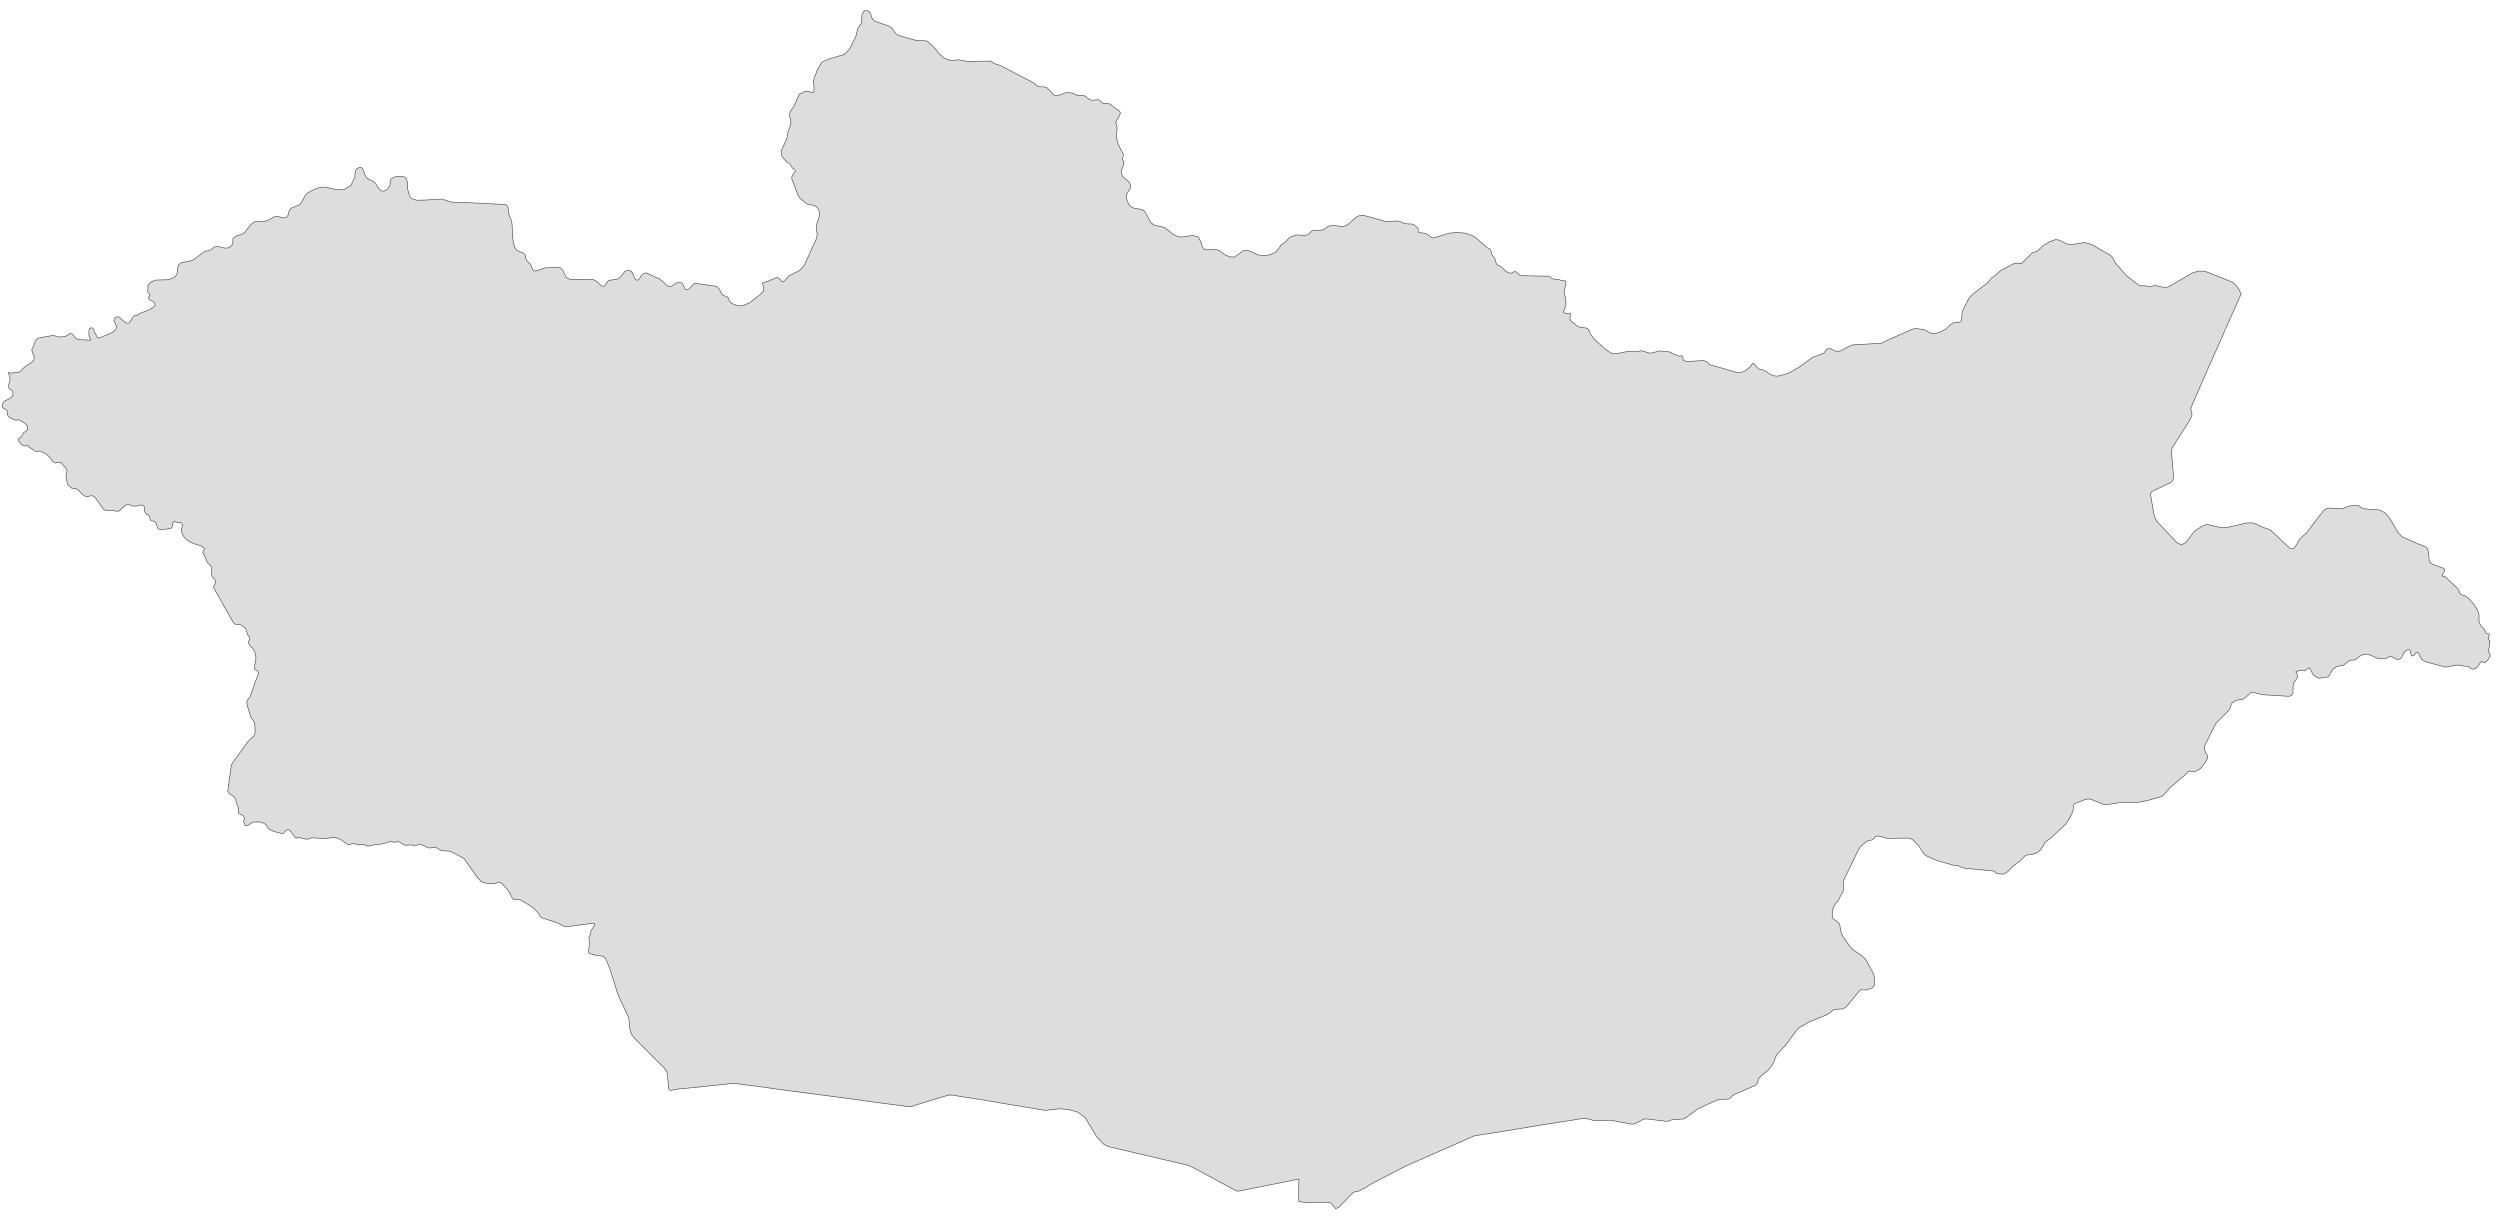 ﻿<?xml version="1.0" encoding="utf-8"?>
<svg xmlns="http://www.w3.org/2000/svg" viewBox="0 0 1021 498" style="stroke-width:0.25px;stroke-linejoin:round;stroke:#444;fill:#ddd" fill-rule="evenodd">
  <path class="MN" d="M915.288 120.072L908.582 135.049 908.135 136.167 901.429 151.256 894.834 166.345 894.722 167.128 895.169 168.804 895.169 169.698 894.499 171.263 887.345 182.552 887.01 183.334 886.898 184.34 886.898 185.346 887.681 194.735 887.345 196.3 886.451 197.082 878.963 200.659 878.292 201.553 878.292 202 879.298 208.036 879.857 210.83 880.304 211.948 880.975 213.066 889.022 221.56 890.922 222.566 892.822 221.448 896.287 216.866 899.417 214.854 901.317 214.183 907.241 215.524 909.476 215.413 917.412 213.624 919.647 213.513 920.653 213.736 924.342 215.413 926.689 216.195 927.471 216.642 935.295 224.019 936.636 224.131 937.866 222.566 938.984 220.442 940.213 219.213 941.89 217.76 948.708 208.818 949.49 208.036 950.943 207.477 955.973 207.812 956.755 207.701 958.879 206.806 960.667 206.471 962.567 206.359 963.35 206.583 964.803 207.589 965.697 207.812 971.733 208.259 973.968 209.377 975.98 211.724 979.333 217.425 981.01 219.213 987.492 222.119 990.287 223.125 991.069 223.684 991.516 224.355 991.74 225.249 992.075 228.602 992.299 229.384 992.634 229.943 993.416 230.39 996.322 231.508 997.552 231.955 998.222 232.29 998.446 232.961 998.222 233.408 997.552 234.526 997.328 235.196 998.558 235.532 1003.476 240.114 1003.923 240.673 1004.37 241.567 1004.593 242.238 1005.04 242.797 1006.941 243.467 1008.282 244.473 1010.517 247.044 1011.411 248.497 1012.194 250.062 1012.417 251.068 1012.417 253.75 1012.529 254.309 1012.641 254.533 1012.753 254.756 1013.2 255.539 1014.206 256.545 1014.653 257.103 1014.876 257.55 1014.876 257.886 1015.1 258.221 1015.323 258.556 1015.659 258.668 1016.218 258.78 1016.553 258.892 1016.665 259.227 1016.553 259.674 1016.329 260.01 1016.218 260.345 1016.218 260.904 1016.329 261.127 1016.441 261.351 1016.553 261.462 1016.777 261.574 1016.888 261.798 1016.888 262.021 1016.777 262.245 1016.777 262.58 1016.777 263.586 1016.329 265.151 1016.329 265.933 1016.441 266.269 1016.888 267.163 1017 267.498 1017 267.945 1016.777 268.281 1016.553 268.616 1015.994 269.622 1015.435 270.181 1014.765 270.628 1014.206 270.516 1013.535 270.181 1013.088 270.404 1012.753 270.963 1012.194 271.857 1011.747 272.304 1011.188 272.863 1010.405 273.199 1009.847 273.31 1009.176 273.087 1008.058 272.192 1007.388 272.081 1006.605 272.081 1004.258 271.634 1002.693 271.634 999.899 272.304 998.446 272.416 990.399 270.181 989.616 269.734 988.834 269.063 987.939 267.163 987.381 266.492 986.71 266.604 985.928 267.61 985.481 267.945 984.922 267.722 984.586 267.051 984.475 266.269 984.251 265.598 983.58 265.263 982.574 265.71 981.792 266.604 980.674 268.728 979.557 269.398 978.439 269.063 977.321 268.392 976.092 268.057 975.645 268.169 974.75 268.839 974.303 268.951 971.733 268.951 970.615 268.728 968.491 267.722 967.374 267.275 966.368 267.163 965.362 267.275 964.356 267.61 963.35 268.281 962.12 269.286 961.785 269.51 959.997 269.622 959.438 269.845 956.979 271.745 955.973 271.857 954.408 272.192 953.626 272.64 952.955 273.087 952.396 273.869 951.502 275.546 951.055 276.216 950.384 276.552 947.255 276.999 946.472 276.775 945.019 275.881 944.461 275.21 943.566 273.31 943.231 272.751 942.784 272.863 941.331 273.981 941.107 273.981 940.772 273.869 940.213 273.646 937.643 274.204 938.201 275.657 938.313 276.44 938.09 276.999 936.86 278.675 936.525 279.905 936.413 283.034 935.854 284.04 934.736 284.376 923.895 283.705 919.871 282.699 919.424 282.699 919.088 282.923 918.418 283.705 916.406 285.382 915.959 285.605 914.059 285.829 912.717 286.276 912.047 286.834 911.6 287.058 910.929 288.511 910.706 289.405 910.259 290.076 904.894 295.553 900.423 304.494 900.199 305.724 900.646 307.177 901.317 308.183 901.652 309.301 900.981 310.865 898.97 313.548 898.187 314.219 896.622 315.001 896.175 315.224 895.616 315.224 894.052 314.889 893.716 315.113 893.158 315.783 886.34 321.595 883.88 324.39 883.098 325.06 882.204 325.507 876.951 326.96 872.703 327.743 866.109 327.743 860.185 328.637 859.067 328.525 853.814 326.401 852.696 326.29 851.579 326.513 847.331 328.19 846.996 328.413 846.884 328.861 846.661 330.872 846.325 331.878 845.431 333.778 843.755 336.461 837.16 342.608 835.595 343.614 835.148 344.061 834.925 344.62 834.254 345.738 833.248 347.191 832.242 348.085 831.013 348.644 829.672 348.979 827.771 349.203 826.989 349.538 825.312 351.327 822.183 353.674 820.171 355.797 818.942 356.692 818.047 357.027 815.7 356.803 815.253 356.58 814.359 355.797 813.8 355.686 802.176 354.568 799.381 353.45 798.04 353.45 790.999 351.438 786.751 349.538 785.857 348.868 785.187 347.973 783.845 345.738 781.275 343.055 780.38 342.497 779.263 342.273 770.768 342.385 767.639 341.491 766.856 341.491 766.521 341.491 765.962 341.602 765.627 341.938 765.403 342.385 764.956 342.72 764.397 343.055 762.944 343.391 762.385 343.614 760.597 345.067 759.703 345.962 759.032 346.967 753.108 359.151 752.773 360.156 752.773 360.939 752.885 362.392 752.885 363.174 752.773 363.957 752.438 364.515 751.767 365.633 750.985 367.422 750.649 367.869 750.649 367.98 749.867 368.763 749.085 369.992 748.526 371.334 748.302 372.675 748.302 374.463 748.749 375.357 750.649 376.587 751.208 377.257 751.432 378.04 751.655 379.828 752.102 381.393 752.885 382.846 755.791 386.87 756.797 387.876 760.373 390.335 761.379 391.229 762.274 392.346 765.068 397.6 765.515 399.053 765.627 400.394 765.627 401.847 765.179 402.965 764.509 403.524 763.95 403.635 762.497 404.306 760.15 404.194 759.591 404.418 754.561 410.565 753.667 411.459 752.661 412.018 749.308 412.242 748.414 412.689 746.402 414.254 738.802 417.383 734.889 419.619 733.66 420.848 729.301 426.772 725.612 430.796 725.165 431.69 724.383 433.814 723.377 435.602 722.036 437.167 719.13 439.514 718.347 440.296 717.565 442.532 717.006 443.202 708.512 446.891 707.506 447.562 707.058 448.009 706.835 448.344 706.5 448.567 706.053 448.791 705.494 448.903 703.705 448.903 701.358 449.238 693.646 452.703 688.952 456.168 688.728 456.28 688.505 456.28 688.393 456.28 688.169 456.727 688.057 456.839 687.834 456.95 682.916 457.286 681.463 457.844 680.569 457.956 672.409 456.95 671.292 457.062 668.274 458.627 667.156 459.074 666.15 459.074 657.879 457.509 651.061 457.621 648.379 456.95 646.59 456.727 642.567 457.397 629.042 459.521 615.518 461.756 602.105 463.88 587.91 470.139 573.716 476.399 561.197 482.881 558.962 484.111 557.509 485.228 557.062 485.34 556.503 485.564 554.938 486.458 553.15 486.793 552.591 487.017 546.667 493.164 545.437 493.611 544.208 492.046 543.537 491.376 542.867 491.152 533.59 491.152 530.572 490.705 530.348 490.258 530.46 481.54 518.165 483.999 505.87 486.458 504.865 486.346 495.587 481.316 486.422 476.399 486.31 476.399 485.416 475.951 474.463 473.381 463.509 470.81 452.556 468.239 450.655 467.233 447.861 464.215 443.167 456.391 440.037 454.156 436.461 453.15 432.884 452.815 426.848 453.485 414.106 451.362 401.476 449.238 388.846 447.226 387.393 447.226 376.328 450.579 371.745 452.032 358.891 450.356 346.038 448.567 333.184 446.891 320.442 445.214 310.047 443.761 299.653 442.42 299.541 442.42 288.252 443.649 276.963 444.767 273.945 445.326 273.498 445.214 273.275 445.103 273.051 444.432 272.604 439.067 272.38 438.061 272.045 437.167 271.263 436.161 259.08 423.978 257.962 422.525 257.403 420.96 257.068 419.172 256.956 417.16 256.733 415.595 252.262 405.871 249.02 395.476 247.344 391.564 246.45 390.67 245.332 390.335 243.767 390.223 240.749 389.44 240.414 388.993 240.414 387.876 240.749 385.417 240.526 383.181 240.526 382.734 240.749 382.287 241.196 381.505 241.308 380.275 241.755 379.493 242.649 378.263 242.985 377.369 242.314 377.034 231.584 378.487 230.243 378.263 227.448 376.81 221.524 374.91 220.854 374.575 220.407 374.016 220.071 373.234 219.513 372.563 217.389 370.439 213.365 367.98 212.359 367.422 210.347 367.422 209.453 367.086 209.006 366.416 208.112 364.515 207.553 363.733 204.982 360.827 204.535 360.492 203.976 360.268 203.529 360.268 202.076 360.939 200.623 360.939 198.053 360.603 196.488 360.045 194.811 358.145 189.781 350.991 188.999 350.321 183.858 347.638 180.505 347.414 179.834 347.191 178.604 346.409 177.934 346.073 177.263 346.073 175.698 346.297 174.916 346.297 172.457 345.067 171.563 344.956 169.663 345.179 168.88 345.291 168.21 345.067 167.651 345.067 167.092 345.067 166.421 345.179 165.527 345.179 164.521 344.732 162.845 343.726 162.398 343.726 161.392 343.95 160.833 343.95 159.38 343.726 155.803 344.732 153.679 344.844 150.662 345.514 150.103 345.514 148.65 344.956 148.203 344.844 146.638 345.067 146.079 345.067 144.626 344.509 144.067 344.509 142.502 344.956 141.72 344.732 139.037 342.832 138.031 342.385 137.025 342.05 135.908 342.05 134.902 342.161 133.113 342.497 127.637 342.161 126.966 342.273 125.625 342.72 124.954 342.72 121.825 341.938 121.489 342.05 121.154 342.273 120.93 342.273 120.483 341.938 118.472 339.255 117.913 338.92 117.242 338.92 116.683 339.255 116.124 339.926 115.677 340.373 115.007 340.373 111.877 339.591 109.865 338.585 109.418 338.137 108.747 337.02 108.3 336.573 107.294 336.014 105.841 335.678 104.388 335.678 103.271 335.79 101.035 337.132 100.029 337.132 99.582 335.79 99.582 335.008 99.806 334.561 99.806 334.114 99.47 333.331 98.912 332.884 97.57 332.325 97.459 331.767 97.459 330.313 97.011 329.084 96.564 327.855 96.229 326.513 95.782 325.619 93.658 324.054 92.988 323.272 94.441 312.654 94.888 311.648 101.482 302.594 103.271 300.918 103.606 300.694 104.165 299.353 104.165 297.229 103.941 295.217 103.271 293.988 102.376 292.758 100.812 287.505 100.812 286.611 101.035 285.94 102.041 284.711 103.271 281.358 103.606 280.464 104.053 278.675 104.5 277.893 105.171 276.216 105.506 275.21 105.506 274.428 105.059 273.869 104.388 273.646 103.941 273.199 103.941 271.969 104.388 270.069 104.5 268.839 104.5 268.169 104.165 266.492 103.271 264.927 102.153 263.81 101.706 263.139 101.482 262.133 101.594 261.798 101.929 261.127 102.041 260.792 101.929 260.233 101.706 260.01 101.482 259.786 101.259 259.451 100.923 258.668 100.7 257.774 100.476 256.992 99.918 256.321 99.247 255.762 98.576 255.315 97.906 255.091 97.123 255.091 95.894 254.868 95 253.75 87.287 240.114 87.176 239.779 87.287 239.444 87.511 239.108 87.846 238.438 87.958 237.655 87.846 236.873 87.511 236.314 86.617 235.643 86.393 234.414 86.505 232.961 86.393 231.508 85.946 230.949 84.94 230.055 84.493 229.384 83.599 227.037 83.152 226.366 82.817 225.472 83.152 224.802 83.487 224.243 83.375 223.796 82.705 223.237 82.034 222.901 79.128 222.007 77.675 221.337 76.222 220.442 75.104 219.213 74.657 218.542 74.322 217.648 74.098 216.642 74.21 215.748 74.545 214.742 74.322 213.96 73.875 213.401 72.534 213.401 71.304 212.954 70.745 213.289 70.522 213.848 70.522 214.407 70.41 215.077 69.963 215.636 68.957 215.972 65.604 216.307 64.598 215.972 64.263 215.413 63.927 214.071 63.704 213.513 63.257 212.954 62.139 212.73 61.58 212.507 61.245 211.836 61.021 211.054 60.686 210.383 60.239 210.16 59.68 209.936 59.345 209.489 59.009 208.818 59.121 208.036 58.898 206.806 58.003 206.248 56.774 206.359 55.88 206.695 54.315 206.695 53.756 206.583 52.526 205.912 52.079 205.912 51.409 206.248 49.956 207.477 49.397 208.036 48.614 208.707 47.832 208.818 46.156 208.483 43.249 208.483 42.355 208.036 38.779 203.118 38.22 202.671 37.437 202.447 35.537 202.783 34.755 202.671 33.749 202 31.737 199.877 30.843 199.541 29.949 199.653 29.39 199.429 28.16 198.423 27.602 197.753 27.378 196.859 27.266 195.965 27.043 195.07 26.931 194.065 27.378 192.276 27.154 191.494 25.143 189.147 24.472 188.811 23.801 188.811 23.131 189.035 22.46 189.035 21.454 188.364 19.778 186.24 18.883 185.458 16.76 184.34 16.201 184.229 15.083 184.34 14.524 184.34 13.966 184.005 12.96 183.223 12.065 182.776 11.618 182.217 11.283 181.993 10.948 181.993 10.165 182.105 9.83 182.105 8.712 181.546 7.818 180.428 7.483 179.311 8.489 178.417 8.936 178.081 9.271 177.522 9.383 177.075 9.606 176.74 11.059 175.734 11.283 175.287 11.171 174.057 10.389 173.052 8.489 171.822 7.818 171.487 6.365 171.599 4.241 170.704 3.683 170.257 3.124 169.587 3.012 169.251 3.012 168.245 2.9 167.798 2.565 167.463 2.229 167.239 1.559 166.904 1 166.345 1 165.563 1.224 164.669 1.671 163.886 4.13 162.657 5.247 161.651 5.247 159.863 4.8 159.304 4.13 159.08 3.683 158.633 3.459 157.627 3.683 156.621 3.906 155.951 4.13 155.168 4.018 154.05 3.571 152.597 3.459 152.038 4.13 152.374 4.688 152.374 7.93 151.927 8.489 151.591 9.047 150.809 10.277 149.691 12.736 148.126 13.854 147.009 13.966 145.779 13.407 144.326 12.96 142.873 13.63 141.42 13.854 140.861 14.412 139.297 14.86 138.626 15.642 138.067 21.231 137.061 22.013 137.061 23.578 137.508 24.36 137.62 26.26 137.508 26.931 137.285 28.272 136.391 28.719 136.167 29.278 136.279 29.837 136.614 30.619 137.844 31.29 138.402 32.072 138.626 36.767 138.961 36.99 138.738 36.32 137.173 36.32 135.273 36.431 134.49 36.767 134.043 37.326 133.82 37.996 134.155 38.332 134.714 38.555 135.496 38.89 136.167 39.226 136.726 39.449 137.285 39.673 137.732 40.12 138.067 41.349 137.732 45.932 135.72 47.05 134.826 47.72 133.708 47.273 132.478 46.491 131.025 46.826 129.908 47.72 129.349 48.838 129.572 50.738 131.361 51.632 131.92 52.638 131.92 53.421 131.025 54.091 129.796 54.874 128.902 55.88 128.902 57.333 127.896 60.35 126.778 62.474 125.66 63.033 125.102 63.368 124.431 63.033 123.537 62.474 123.09 61.021 122.419 60.686 121.86 60.686 121.413 61.133 120.854 61.245 120.296 61.021 120.072 60.462 119.513 60.35 119.178 60.35 118.619 60.462 116.607 60.574 116.16 60.909 115.936 61.915 115.042 63.592 114.372 68.286 114.26 69.963 113.813 71.528 113.03 72.31 111.801 72.422 111.242 72.422 110.236 72.645 108.895 73.092 108.001 74.098 107.33 78.234 106.436 79.463 105.765 83.375 102.859 83.934 102.524 85.275 102.412 85.834 102.189 87.511 100.847 88.852 100.624 91.535 101.294 92.988 101.294 93.546 101.071 94.105 100.736 94.552 100.288 95 99.73 95.111 99.059 95.111 97.606 95.447 97.047 96.564 96.376 99.023 95.594 100.141 94.7 102.376 91.794 103.271 91.011 104.388 90.453 108.189 90.341 109.195 90.117 112.212 88.441 113.442 88.441 116.124 89 117.13 88.664 117.689 87.77 117.913 86.764 118.248 85.758 119.03 84.976 122.272 83.635 123.054 82.74 124.731 79.723 125.513 78.94 127.749 77.599 130.096 76.705 132.443 76.369 137.584 77.487 140.602 77.375 143.285 75.811 144.961 72.234 144.961 71.34 145.073 70.445 145.185 69.663 145.632 68.993 146.191 68.657 147.085 68.322 147.756 68.545 148.314 69.216 148.873 71.228 149.656 72.457 150.662 73.24 151.891 73.799 153.121 74.581 154.909 77.375 156.138 78.046 156.809 78.046 157.591 77.711 158.262 77.152 158.821 76.481 159.268 75.699 159.38 74.022 159.603 73.24 160.833 72.346 162.733 72.01 164.745 72.122 165.974 72.904 166.421 74.693 166.421 77.04 166.98 79.052 167.315 80.058 167.539 80.617 167.986 80.952 168.545 81.287 170.557 81.846 171.563 81.734 173.128 81.734 180.505 81.287 184.193 82.517 195.258 82.964 206.324 83.523 206.994 83.858 207.441 84.529 207.553 85.311 207.665 87.099 208.894 90.229 209.118 91.459 209.341 96.6 209.677 99.171 210.012 100.4 210.459 101.406 211.13 102.3 213.812 103.418 214.371 103.977 214.595 104.536 214.707 105.318 214.93 105.989 215.265 106.659 216.607 107.889 216.942 108.559 217.501 110.013 217.836 110.46 218.507 110.683 219.401 110.571 222.419 109.454 227.895 109.118 228.901 109.454 229.796 110.236 230.466 111.801 231.025 112.919 231.249 113.254 232.813 114.148 241.643 114.036 242.985 114.483 244.438 115.601 244.996 116.16 245.444 116.607 245.555 116.719 246.226 116.942 246.785 116.831 247.344 116.272 248.126 114.93 248.797 114.483 251.926 114.036 253.156 113.477 254.385 111.801 255.279 110.795 256.509 110.46 257.738 110.683 258.521 111.801 258.968 113.142 259.527 114.148 260.309 114.483 261.203 113.813 261.539 113.142 261.874 112.583 262.321 112.136 262.768 111.801 263.215 111.577 263.774 111.466 264.221 111.577 264.668 111.801 269.363 113.924 270.816 115.042 272.157 116.383 272.939 116.942 273.722 117.054 274.616 116.719 276.181 115.601 276.963 115.266 277.857 115.266 278.528 115.601 278.975 116.272 279.422 117.278 279.869 118.172 280.428 118.395 281.099 118.172 281.769 117.613 283.446 115.825 284.116 115.713 292.611 116.942 293.729 118.06 294.846 120.072 295.405 120.631 296.299 120.966 296.747 121.078 297.305 121.525 297.641 122.419 298.423 123.649 299.988 124.431 301.888 124.878 303.118 124.878 304.347 124.431 305.912 123.76 308.594 121.749 310.718 120.072 311.724 118.954 311.947 117.389 311.612 116.495 311.389 115.936 311.5 115.489 313.848 114.819 316.754 113.477 317.424 113.366 318.095 113.589 319.212 114.819 319.771 115.154 320.33 114.819 321.224 113.701 322.23 112.695 326.701 110.348 328.49 108.336 333.408 97.494 333.631 96.712 333.743 95.706 333.631 94.812 333.408 93.247 333.519 91.682 334.525 88.664 334.637 87.099 334.413 85.758 333.855 84.864 333.072 84.193 332.29 83.858 330.278 83.523 329.384 83.188 327.036 81.287 326.366 80.617 325.919 79.723 324.354 75.587 323.348 73.016 323.46 72.01 324.801 69.999 324.689 69.44 323.683 68.657 323.236 68.098 322.901 67.428 322.566 66.869 321.113 65.975 319.995 64.745 319.101 63.292 318.989 61.727 321.001 57.368 321.56 55.692 321.783 54.015 322.007 53.345 322.901 50.997 323.013 50.215 322.901 49.097 322.454 47.421 322.454 46.638 322.677 45.744 323.013 45.074 323.907 43.844 324.354 43.173 325.807 39.82 326.366 38.703 326.701 38.255 327.26 38.144 328.601 37.361 329.495 37.249 332.066 37.808 332.401 36.914 332.513 35.685 332.178 33.449 332.401 32.332 332.625 31.437 333.408 29.649 333.743 28.643 335.643 25.402 338.549 24.061 344.696 22.272 345.702 21.378 346.708 20.26 347.602 18.919 349.614 14.56 350.173 12.213 350.397 11.43 351.626 9.754 351.85 8.971 351.962 8.189 351.962 6.401 352.185 5.506 353.079 4.389 354.421 4.389 354.756 4.612 355.538 5.283 355.873 6.848 356.544 8.077 357.55 8.748 363.027 10.648 364.033 11.319 364.815 12.213 365.374 13.107 366.045 13.889 366.939 14.448 374.316 16.572 378.228 16.684 379.122 17.131 381.469 19.366 383.481 21.825 385.716 23.837 388.511 24.731 391.417 24.396 394.993 25.066 404.494 24.955 406.394 26.072 408.518 26.743 422.042 33.785 423.607 35.126 424.948 35.461 426.178 35.461 427.519 35.797 428.748 36.914 429.866 38.367 430.984 39.038 432.101 39.038 435.119 37.92 436.461 37.808 437.913 38.032 440.261 39.038 441.937 38.926 442.72 39.038 443.279 39.373 444.955 40.603 445.849 40.938 448.42 40.714 448.979 40.938 450.097 41.944 450.655 42.279 453.114 42.391 453.785 42.838 454.344 43.397 457.25 45.409 457.585 46.303 457.138 47.309 455.797 49.656 455.685 50.103 455.909 50.662 456.132 51.556 456.244 52.45 456.132 53.233 455.909 55.021 456.132 56.809 456.691 58.933 457.585 60.721 458.368 62.175 458.703 62.845 458.815 63.516 458.591 64.186 458.256 64.857 459.038 66.198 458.815 67.54 458.144 68.993 457.921 70.334 458.368 71.899 459.262 72.793 461.162 74.358 461.833 75.811 461.609 76.928 460.827 78.046 460.156 79.275 460.044 80.728 460.38 82.181 461.05 83.523 461.833 84.417 463.286 85.088 466.415 85.535 467.645 86.541 469.992 90.9 470.998 91.682 470.998 91.794 475.58 92.912 479.492 95.929 480.722 96.488 482.287 96.823 487.205 96.153 489.44 96.823 490.67 99.394 491.005 100.847 491.787 101.742 492.793 102.077 495.923 101.742 496.929 101.965 498.046 102.412 499.947 103.865 502.07 104.871 504.194 104.983 507.882 102.3 509.782 102.3 513.806 104.089 515.93 104.424 518.501 104.089 520.848 103.083 522.413 101.294 523.083 100.177 524.76 98.947 525.654 98.053 526.548 97.159 527.442 96.6 529.566 95.929 532.919 96.153 533.925 95.929 534.596 95.482 535.825 94.253 536.607 94.029 539.625 94.029 540.519 93.806 542.42 92.465 543.09 92.241 544.096 92.017 547.785 92.465 548.679 92.465 549.573 92.129 550.355 91.794 553.82 88.776 555.05 88.105 556.615 87.882 566.45 90.564 570.809 90.229 571.704 90.453 573.268 91.123 574.833 91.459 576.51 91.459 577.292 91.682 579.081 93.135 579.192 93.47 579.192 93.918 579.192 94.365 579.304 94.7 579.528 95.035 582.098 95.259 582.881 95.706 584.11 96.6 584.781 97.047 585.563 97.159 591.711 95.259 595.176 94.923 598.529 95.259 601.323 96.265 602.664 97.047 607.359 101.183 608.588 101.742 608.812 102.189 609.37 104.089 609.594 104.536 610.265 105.206 610.488 105.542 610.6 106.101 610.935 107.218 611.159 107.777 611.606 108.224 612.612 108.671 613.059 108.895 614.624 110.46 615.518 111.13 616.524 111.577 617.418 111.466 618.2 111.019 618.983 110.907 620.883 112.583 632.395 112.807 632.954 113.03 633.066 113.142 634.295 113.924 634.966 114.148 635.86 114.036 636.307 114.036 637.76 114.595 639.325 114.707 639.549 115.154 639.437 116.495 639.213 117.278 638.99 117.948 638.766 118.731 638.878 119.737 639.437 122.084 639.549 123.872 639.549 124.543 639.325 125.102 638.655 127.002 638.655 127.561 639.102 127.896 639.772 128.008 641.114 127.896 641.449 128.231 641.225 129.349 641.114 130.131 641.449 130.914 642.008 131.473 644.355 133.261 645.025 133.596 647.596 133.932 648.49 134.267 648.938 134.826 649.161 135.385 649.385 136.055 649.72 136.726 651.508 138.961 655.979 142.873 657.991 144.214 658.997 144.326 660.226 144.438 664.697 143.544 668.162 143.656 670.398 143.209 673.639 144.214 674.421 144.214 677.663 143.32 681.575 143.656 682.469 143.991 683.139 144.438 684.928 145.109 685.598 145.444 686.828 145.332 687.163 145.556 687.275 145.891 687.387 146.673 687.499 147.121 688.057 147.344 688.84 147.679 695.546 147.232 697.334 147.903 698.34 149.021 698.899 149.132 701.358 149.803 709.853 152.262 711.306 152.038 712.647 151.48 713.877 150.585 715.106 149.468 715.553 148.685 715.888 148.35 716.224 148.462 717.789 150.25 718.347 150.697 720.247 151.144 723.265 153.044 724.495 153.492 725.836 153.603 727.289 153.38 730.754 152.262 734.666 150.027 740.143 146.003 744.39 144.438 744.949 144.103 745.843 142.873 746.402 142.426 747.184 142.314 747.855 142.538 749.308 143.32 750.09 143.432 750.873 143.432 751.655 143.32 755.232 141.42 756.573 140.861 768.309 140.191 771.327 138.738 780.939 134.49 782.28 134.155 785.745 134.602 788.54 136.055 789.434 136.279 790.44 136.167 791.893 135.832 794.687 134.379 796.587 132.59 797.258 132.143 797.928 131.808 798.711 131.584 800.276 131.584 800.835 131.249 801.17 130.131 801.282 128.343 801.282 127.672 801.617 126.778 803.852 122.307 804.635 121.19 805.641 120.184 812.012 115.266 812.906 114.036 813.353 113.477 815.029 112.36 815.588 111.801 817.153 110.46 822.63 107.554 823.301 107.442 824.642 107.665 825.312 107.665 825.76 107.442 829.672 103.53 830.23 103.083 831.572 102.747 832.242 102.412 834.254 100.4 836.825 98.835 839.507 97.829 840.96 98.053 843.866 99.506 845.431 99.953 851.355 99.059 854.261 99.841 861.973 104.312 862.532 104.871 862.979 105.542 863.65 106.995 864.097 107.665 868.68 112.807 873.709 116.607 874.268 116.719 876.28 116.719 876.951 116.942 878.18 116.942 880.304 116.607 883.657 117.389 884.663 117.389 885.781 117.054 895.393 111.466 897.964 110.683 900.534 110.795 903.105 111.801 911.823 115.266 913.165 116.495 914.282 118.06 915.288 120.072Z" />
</svg>